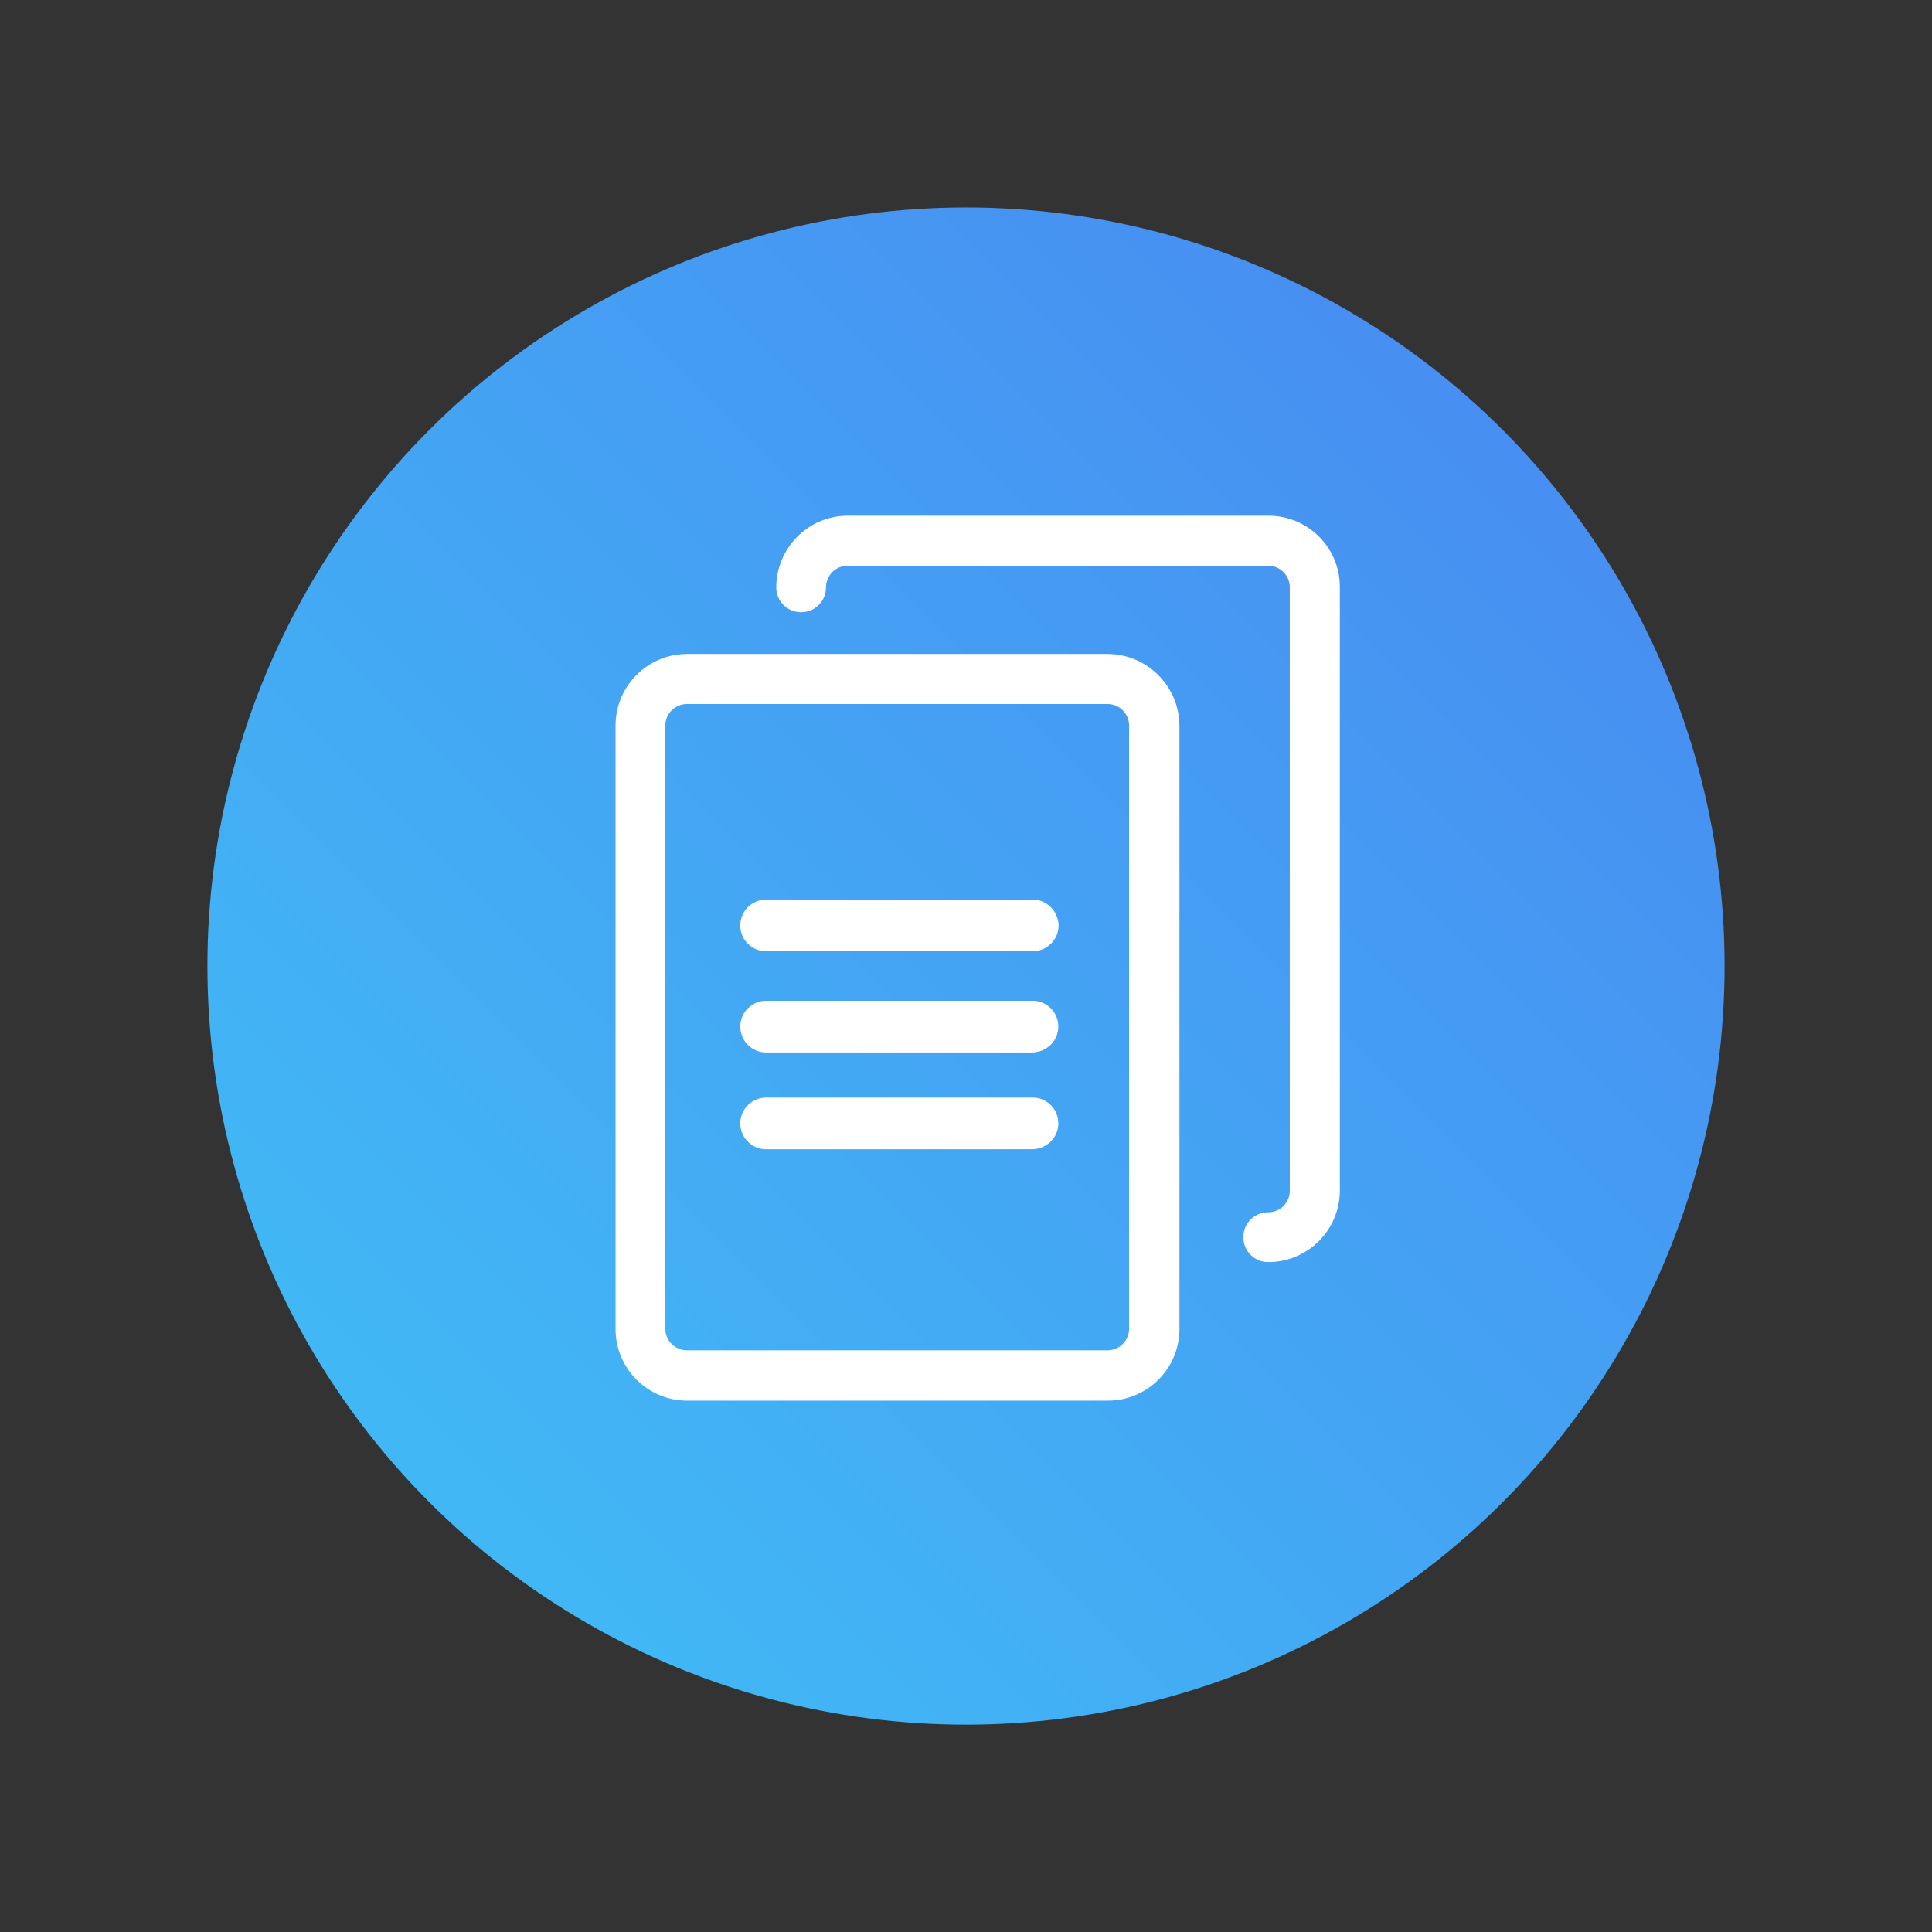 <?xml version="1.0" encoding="utf-8"?>
<!-- Generator: Adobe Illustrator 23.1.0, SVG Export Plug-In . SVG Version: 6.00 Build 0)  -->
<svg version="1.1" id="Layer_1" xmlns="http://www.w3.org/2000/svg" xmlns:xlink="http://www.w3.org/1999/xlink" x="0px" y="0px"
	 viewBox="0 0 69.86 69.86" style="enable-background:new 0 0 69.86 69.86;" xml:space="preserve">
<rect x="0" y="0" width="69.86" height="69.86" fill="#333333" stroke="none"/>
<style type="text/css">
	.st0{fill:url(#Ellipse_51-2_1_);}
	.st1{fill:#FFFFFF;}
</style>
<g id="Forms" transform="translate(-45.142 -1273.46)">
	<g id="Forms_Icon" transform="translate(-9.358 -4.358)">
		<g transform="matrix(1, 0, 0, 1, 54.5, 1277.82)">
			
				<linearGradient id="Ellipse_51-2_1_" gradientUnits="userSpaceOnUse" x1="-209.099" y1="282.042" x2="-210.099" y2="281.042" gradientTransform="matrix(54.858 0 0 -54.858 11533.112 15479.779)">
				<stop  offset="0" style="stop-color:#4886F1"/>
				<stop  offset="1" style="stop-color:#40C1F6"/>
			</linearGradient>
			<circle id="Ellipse_51-2" class="st0" cx="34.93" cy="34.93" r="27.43"/>
		</g>
	</g>
	<g id="Forms_mode" transform="translate(-96.86 891.474)">
		<g id="copy" transform="translate(164.26 397.633)">
			<g id="Group_7" transform="translate(0)">
				<path id="Path_649" class="st1" d="M17.8,8H2.59C1.16,8,0,9.16,0,10.59v21.82C0,33.84,1.16,35,2.59,35H17.8
					c1.43,0,2.59-1.16,2.59-2.59V10.59C20.38,9.16,19.22,8.01,17.8,8z M18.57,32.4c0,0.43-0.35,0.78-0.78,0.78H2.58
					c-0.43,0-0.78-0.35-0.78-0.78V10.59c0-0.43,0.35-0.78,0.78-0.78h15.21c0.43,0,0.78,0.35,0.78,0.78V32.4z"/>
				<path id="Path_650" class="st1" d="M23.61,3H8.4C6.97,3,5.82,4.16,5.81,5.59c0,0.5,0.4,0.9,0.9,0.9c0.5,0,0.9-0.4,0.9-0.9
					c0-0.43,0.35-0.78,0.78-0.78h15.21c0.43,0,0.78,0.35,0.78,0.78v21.82c0,0.43-0.35,0.78-0.78,0.78c-0.5,0-0.9,0.4-0.9,0.9
					c0,0.5,0.4,0.9,0.9,0.9c1.43,0,2.59-1.16,2.59-2.59V5.59C26.2,4.16,25.04,3,23.61,3z"/>
				<path id="Path_651" class="st1" d="M16.01,21.47c0-0.52-0.42-0.93-0.93-0.93H5.45c-0.52,0-0.94,0.42-0.94,0.93
					c0,0.52,0.42,0.94,0.93,0.94c0,0,0,0,0,0h9.63C15.59,22.4,16.01,21.99,16.01,21.47C16.01,21.47,16.01,21.47,16.01,21.47z"/>
				<path id="Path_654" class="st1" d="M16.01,24.97c0-0.52-0.42-0.93-0.93-0.93H5.45c-0.52,0-0.94,0.42-0.94,0.93
					c0,0.52,0.42,0.94,0.93,0.94c0,0,0,0,0,0h9.63C15.59,25.9,16.01,25.49,16.01,24.97C16.01,24.97,16.01,24.97,16.01,24.97z"/>
				<path id="Path_653" class="st1" d="M15.08,16.88H5.45c-0.52,0-0.94,0.42-0.94,0.94c0,0.52,0.42,0.93,0.94,0.93h9.63
					c0.52,0,0.94-0.42,0.94-0.93C16.01,17.3,15.59,16.88,15.08,16.88L15.08,16.88z"/>
			</g>
		</g>
	</g>
</g>
</svg>
